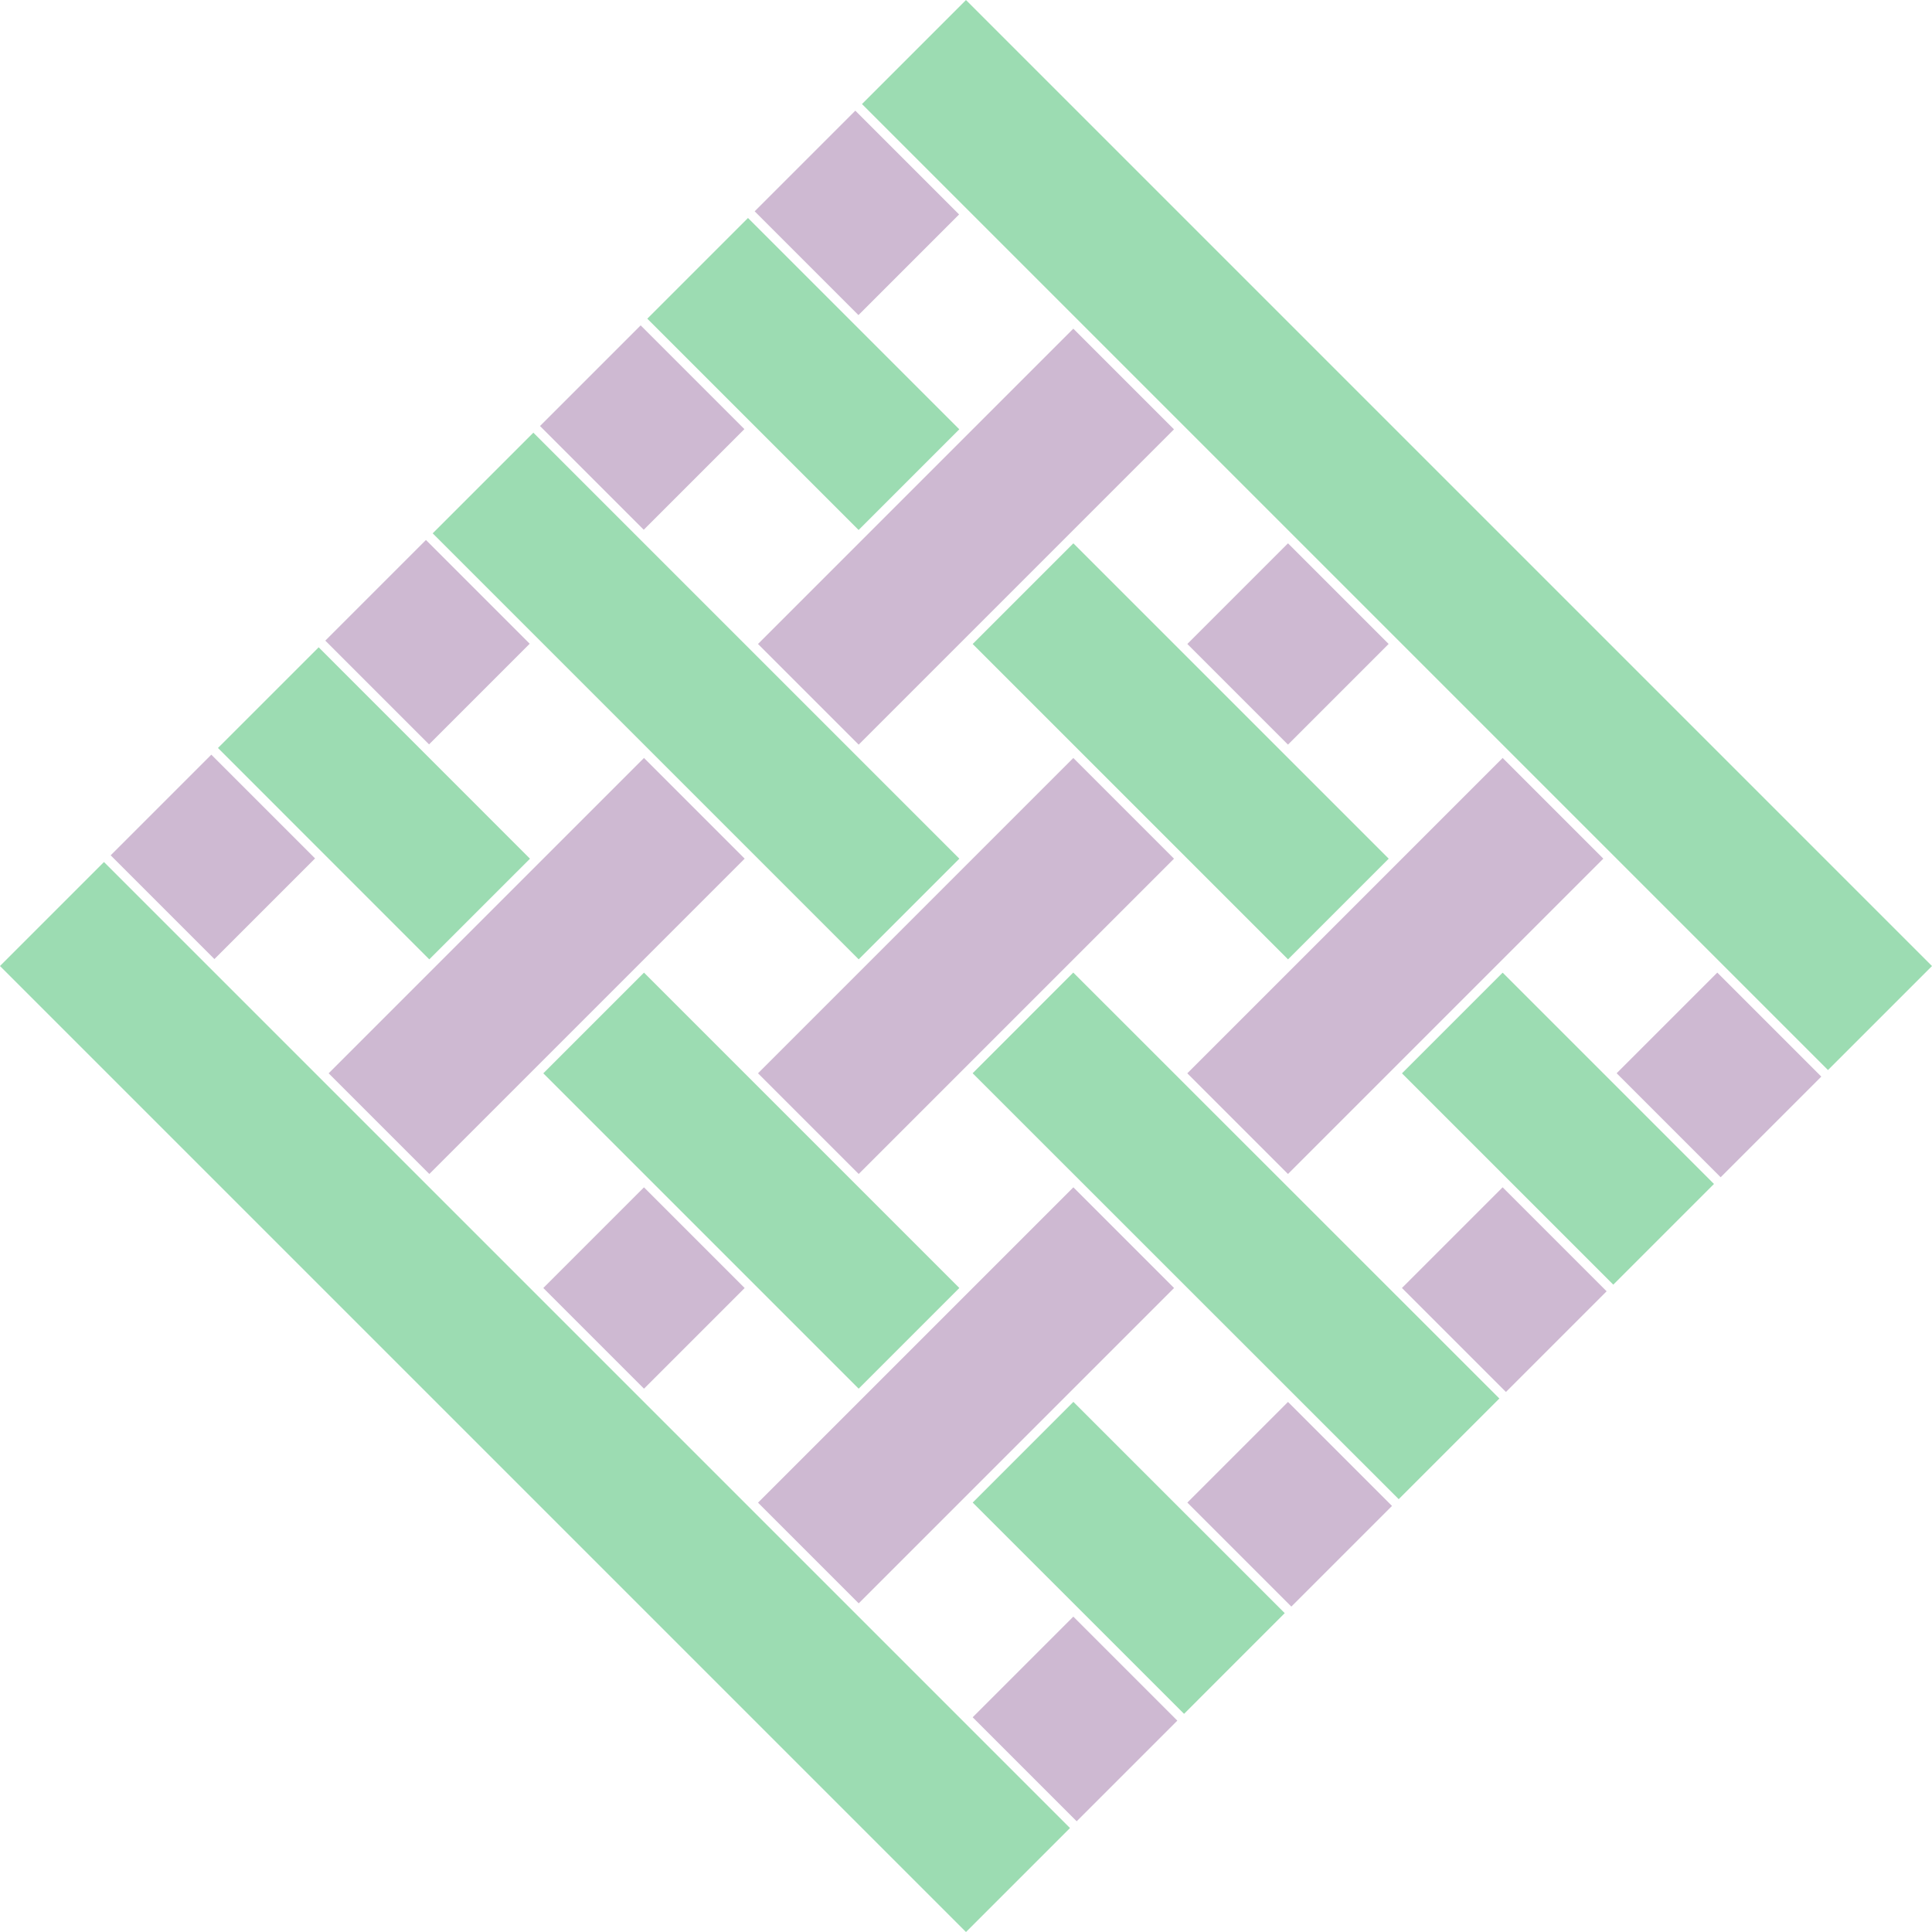 <svg xmlns="http://www.w3.org/2000/svg" viewBox="0 0 437.03 437.03"><g id="logo_app_icon" data-name="logo app icon"><rect x="263.49" y="211.45" width="32.2" height="136.28" transform="translate(-115.81 279.63) rotate(-45.01)" style="fill:#9cdcb2"/><rect x="239.21" y="318.63" width="32.21" height="67.6" transform="translate(-174.43 283.8) rotate(-45.01)" style="fill:#9cdcb2"/><rect x="153.85" y="216.63" width="32.21" height="100.88" transform="translate(-139.07 198.4) rotate(-45)" style="fill:#9cdcb2"/><rect x="68.5" y="147.91" width="32.21" height="67.61" transform="translate(-103.71 113.02) rotate(-44.99)" style="fill:#9cdcb2"/><rect x="165.61" y="50.8" width="32.21" height="67.6" transform="translate(-6.6 153.27) rotate(-45)" style="fill:#9cdcb2"/><rect x="336.32" y="221.51" width="32.21" height="67.6" transform="translate(-77.31 323.98) rotate(-45)" style="fill:#9cdcb2"/><rect x="299.37" y="-33.49" width="33.27" height="309.03" transform="translate(6.98 258.9) rotate(-45)" style="fill:#9cdcb2"/><rect x="104.38" y="161.5" width="33.27" height="309.03" transform="translate(-188.01 178.13) rotate(-45)" style="fill:#9cdcb2"/><rect x="141.34" y="89.3" width="32.2" height="136.28" transform="translate(-65.21 157.44) rotate(-45)" style="fill:#9cdcb2"/><rect x="250.97" y="119.52" width="32.21" height="100.88" transform="translate(-41.95 238.63) rotate(-45)" style="fill:#9cdcb2"/><rect x="168.08" y="202.41" width="100.87" height="32.21" transform="translate(-90.51 218.51) rotate(-45)" style="fill:#ceb9d2"/><rect x="265.19" y="202.41" width="100.88" height="32.21" transform="translate(-62.07 287.18) rotate(-45)" style="fill:#ceb9d2"/><rect x="275.25" y="129.57" width="32.2" height="32.2" transform="translate(-17.67 248.68) rotate(-45)" style="fill:#ceb9d2"/><rect x="168.08" y="105.29" width="100.87" height="32.21" transform="translate(-21.84 190.07) rotate(-45)" style="fill:#ceb9d2"/><rect x="129.57" y="275.25" width="32.2" height="32.21" transform="translate(-163.35 188.34) rotate(-45)" style="fill:#ceb9d2"/><rect x="70.96" y="202.41" width="100.88" height="32.21" transform="translate(-118.96 149.84) rotate(-45)" style="fill:#ceb9d2"/><rect x="168.08" y="299.53" width="100.88" height="32.21" transform="translate(-159.18 246.96) rotate(-45)" style="fill:#ceb9d2"/><rect x="275.63" y="323.65" width="32.2" height="33.27" transform="translate(-155.17 305.94) rotate(-45)" style="fill:#ceb9d2"/><rect x="324.18" y="275.09" width="32.21" height="33.27" transform="translate(-106.62 326.06) rotate(-45)" style="fill:#ceb9d2"/><rect x="227.07" y="372.21" width="32.2" height="33.27" transform="translate(-203.73 285.83) rotate(-45)" style="fill:#ceb9d2"/><rect x="372.75" y="226.53" width="32.2" height="33.27" transform="translate(-58.06 346.17) rotate(-45)" style="fill:#ceb9d2"/><rect x="177.73" y="31.56" width="32.2" height="33.2" transform="translate(22.72 151.16) rotate(-45)" style="fill:#ceb9d2"/><rect x="32.05" y="177.23" width="32.2" height="33.19" transform="translate(-122.95 90.82) rotate(-45)" style="fill:#ceb9d2"/><rect x="129.17" y="80.12" width="32.2" height="33.19" transform="translate(-25.84 131.05) rotate(-45)" style="fill:#ceb9d2"/><rect x="80.61" y="128.67" width="32.2" height="33.19" transform="translate(-74.4 110.93) rotate(-45)" style="fill:#ceb9d2"/></g></svg>